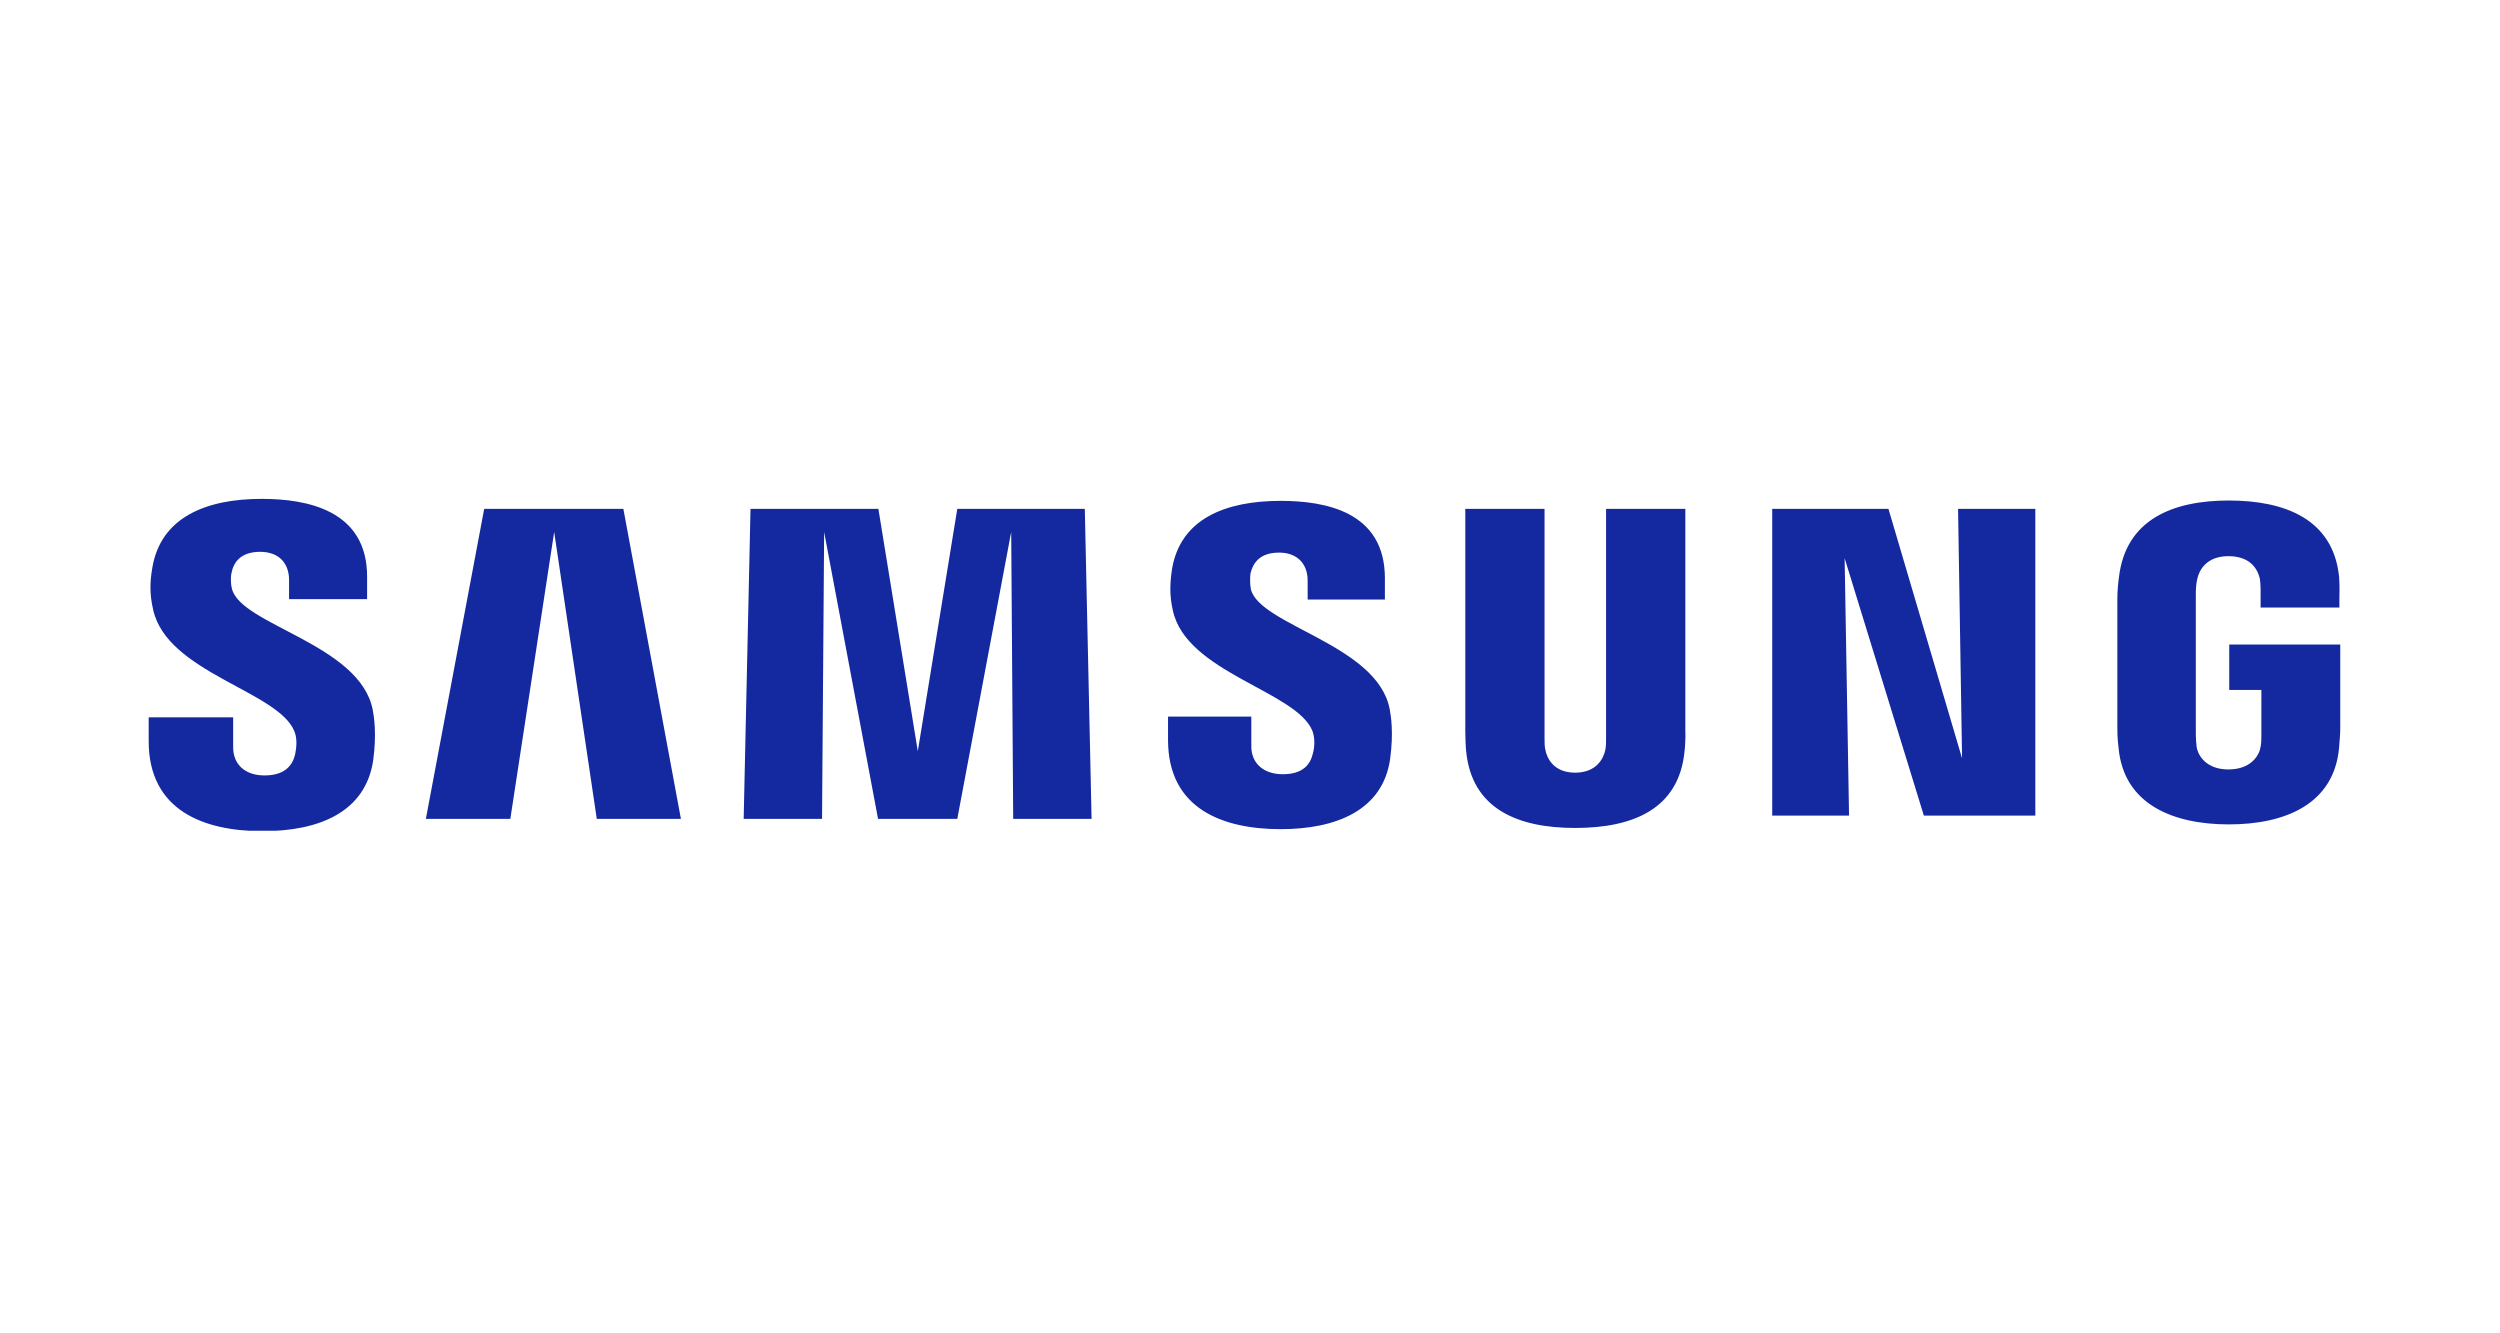<svg xmlns="http://www.w3.org/2000/svg" xmlns:xlink="http://www.w3.org/1999/xlink" width="150" zoomAndPan="magnify" viewBox="0 0 112.5 60" height="80" preserveAspectRatio="xMidYMid meet" version="1.0"><defs><clipPath id="49b6d65bdb"><path d="M 6 22.449 L 106 22.449 L 106 37.383 L 6 37.383 Z M 6 22.449 " clip-rule="nonzero"/></clipPath></defs><g clip-path="url(#49b6d65bdb)"><path fill="#1428a0" d="M 10.438 26.496 C 10.367 26.211 10.383 25.926 10.422 25.762 C 10.512 25.316 10.82 24.832 11.707 24.832 C 12.539 24.832 13.008 25.332 13.008 26.102 C 13.008 26.355 13.008 26.961 13.008 26.961 L 16.52 26.961 L 16.52 25.977 C 16.539 22.934 13.77 22.449 11.777 22.449 C 9.281 22.449 7.234 23.273 6.855 25.547 C 6.746 26.176 6.727 26.73 6.891 27.43 C 7.508 30.273 12.52 31.098 13.246 32.906 C 13.391 33.246 13.336 33.676 13.281 33.945 C 13.172 34.41 12.848 34.895 11.906 34.895 C 11.02 34.895 10.492 34.395 10.492 33.625 L 10.492 32.281 L 6.691 32.281 L 6.691 33.355 C 6.691 36.473 9.172 37.402 11.812 37.402 C 14.367 37.402 16.449 36.543 16.793 34.215 C 16.957 33.016 16.828 32.227 16.773 31.941 C 16.195 28.984 10.836 28.125 10.438 26.496 Z M 56.289 26.516 C 56.238 26.246 56.254 25.941 56.273 25.797 C 56.383 25.352 56.672 24.867 57.559 24.867 C 58.371 24.867 58.844 25.367 58.844 26.121 C 58.844 26.371 58.844 26.98 58.844 26.98 L 62.32 26.98 L 62.32 26.016 C 62.32 23.004 59.602 22.539 57.629 22.539 C 55.148 22.539 53.121 23.344 52.742 25.602 C 52.652 26.211 52.617 26.766 52.777 27.465 C 53.375 30.273 58.336 31.098 59.059 32.891 C 59.188 33.23 59.152 33.66 59.078 33.91 C 58.969 34.375 58.66 34.84 57.723 34.84 C 56.852 34.84 56.309 34.34 56.309 33.59 L 56.309 32.246 L 52.562 32.246 L 52.562 33.301 C 52.562 36.383 55.004 37.312 57.629 37.312 C 60.145 37.312 62.227 36.453 62.555 34.16 C 62.719 32.961 62.59 32.191 62.535 31.906 C 61.977 29.004 56.688 28.145 56.289 26.516 Z M 88.293 34.125 L 84.98 22.898 L 79.75 22.898 L 79.75 36.703 L 83.207 36.703 L 83.008 25.117 L 86.574 36.703 L 91.59 36.703 L 91.59 22.898 L 88.113 22.898 Z M 21.789 22.898 L 19.164 36.848 L 22.965 36.848 L 24.938 23.938 L 26.855 36.848 L 30.641 36.848 L 28.051 22.898 Z M 43.078 22.898 L 41.301 33.805 L 39.527 22.898 L 33.773 22.898 L 33.465 36.848 L 36.992 36.848 L 37.086 23.938 L 39.512 36.848 L 43.078 36.848 L 45.504 23.938 L 45.594 36.848 L 49.121 36.848 L 48.816 22.898 Z M 75.84 22.898 L 72.273 22.898 L 72.273 33.211 C 72.273 33.391 72.273 33.59 72.238 33.75 C 72.168 34.09 71.875 34.77 70.879 34.77 C 69.902 34.77 69.613 34.105 69.543 33.75 C 69.504 33.605 69.504 33.391 69.504 33.211 L 69.504 22.898 L 65.938 22.898 L 65.938 32.891 C 65.938 33.141 65.957 33.676 65.977 33.805 C 66.23 36.398 68.293 37.258 70.879 37.258 C 73.469 37.258 75.551 36.418 75.805 33.805 C 75.824 33.66 75.859 33.141 75.84 32.891 Z M 100.316 29.004 L 100.316 31.047 L 101.762 31.047 L 101.762 33.07 C 101.762 33.246 101.762 33.445 101.727 33.605 C 101.672 33.98 101.309 34.625 100.277 34.625 C 99.266 34.625 98.902 33.98 98.848 33.605 C 98.832 33.445 98.812 33.246 98.812 33.07 L 98.812 26.695 C 98.812 26.461 98.832 26.23 98.883 26.031 C 98.957 25.691 99.266 25.027 100.277 25.027 C 101.363 25.027 101.617 25.727 101.691 26.031 C 101.727 26.23 101.727 26.57 101.727 26.57 L 101.727 27.34 L 105.273 27.34 L 105.273 26.875 C 105.273 26.875 105.293 26.391 105.258 25.941 C 104.984 23.344 102.793 22.523 100.297 22.523 C 97.797 22.523 95.664 23.363 95.355 25.961 C 95.32 26.191 95.281 26.621 95.281 26.891 L 95.281 32.746 C 95.281 32.996 95.281 33.195 95.336 33.66 C 95.57 36.203 97.797 37.098 100.297 37.098 C 102.812 37.098 105.02 36.203 105.258 33.66 C 105.293 33.195 105.312 32.996 105.312 32.746 L 105.312 29.004 Z M 100.316 29.004 " fill-opacity="1" fill-rule="nonzero"/></g></svg>